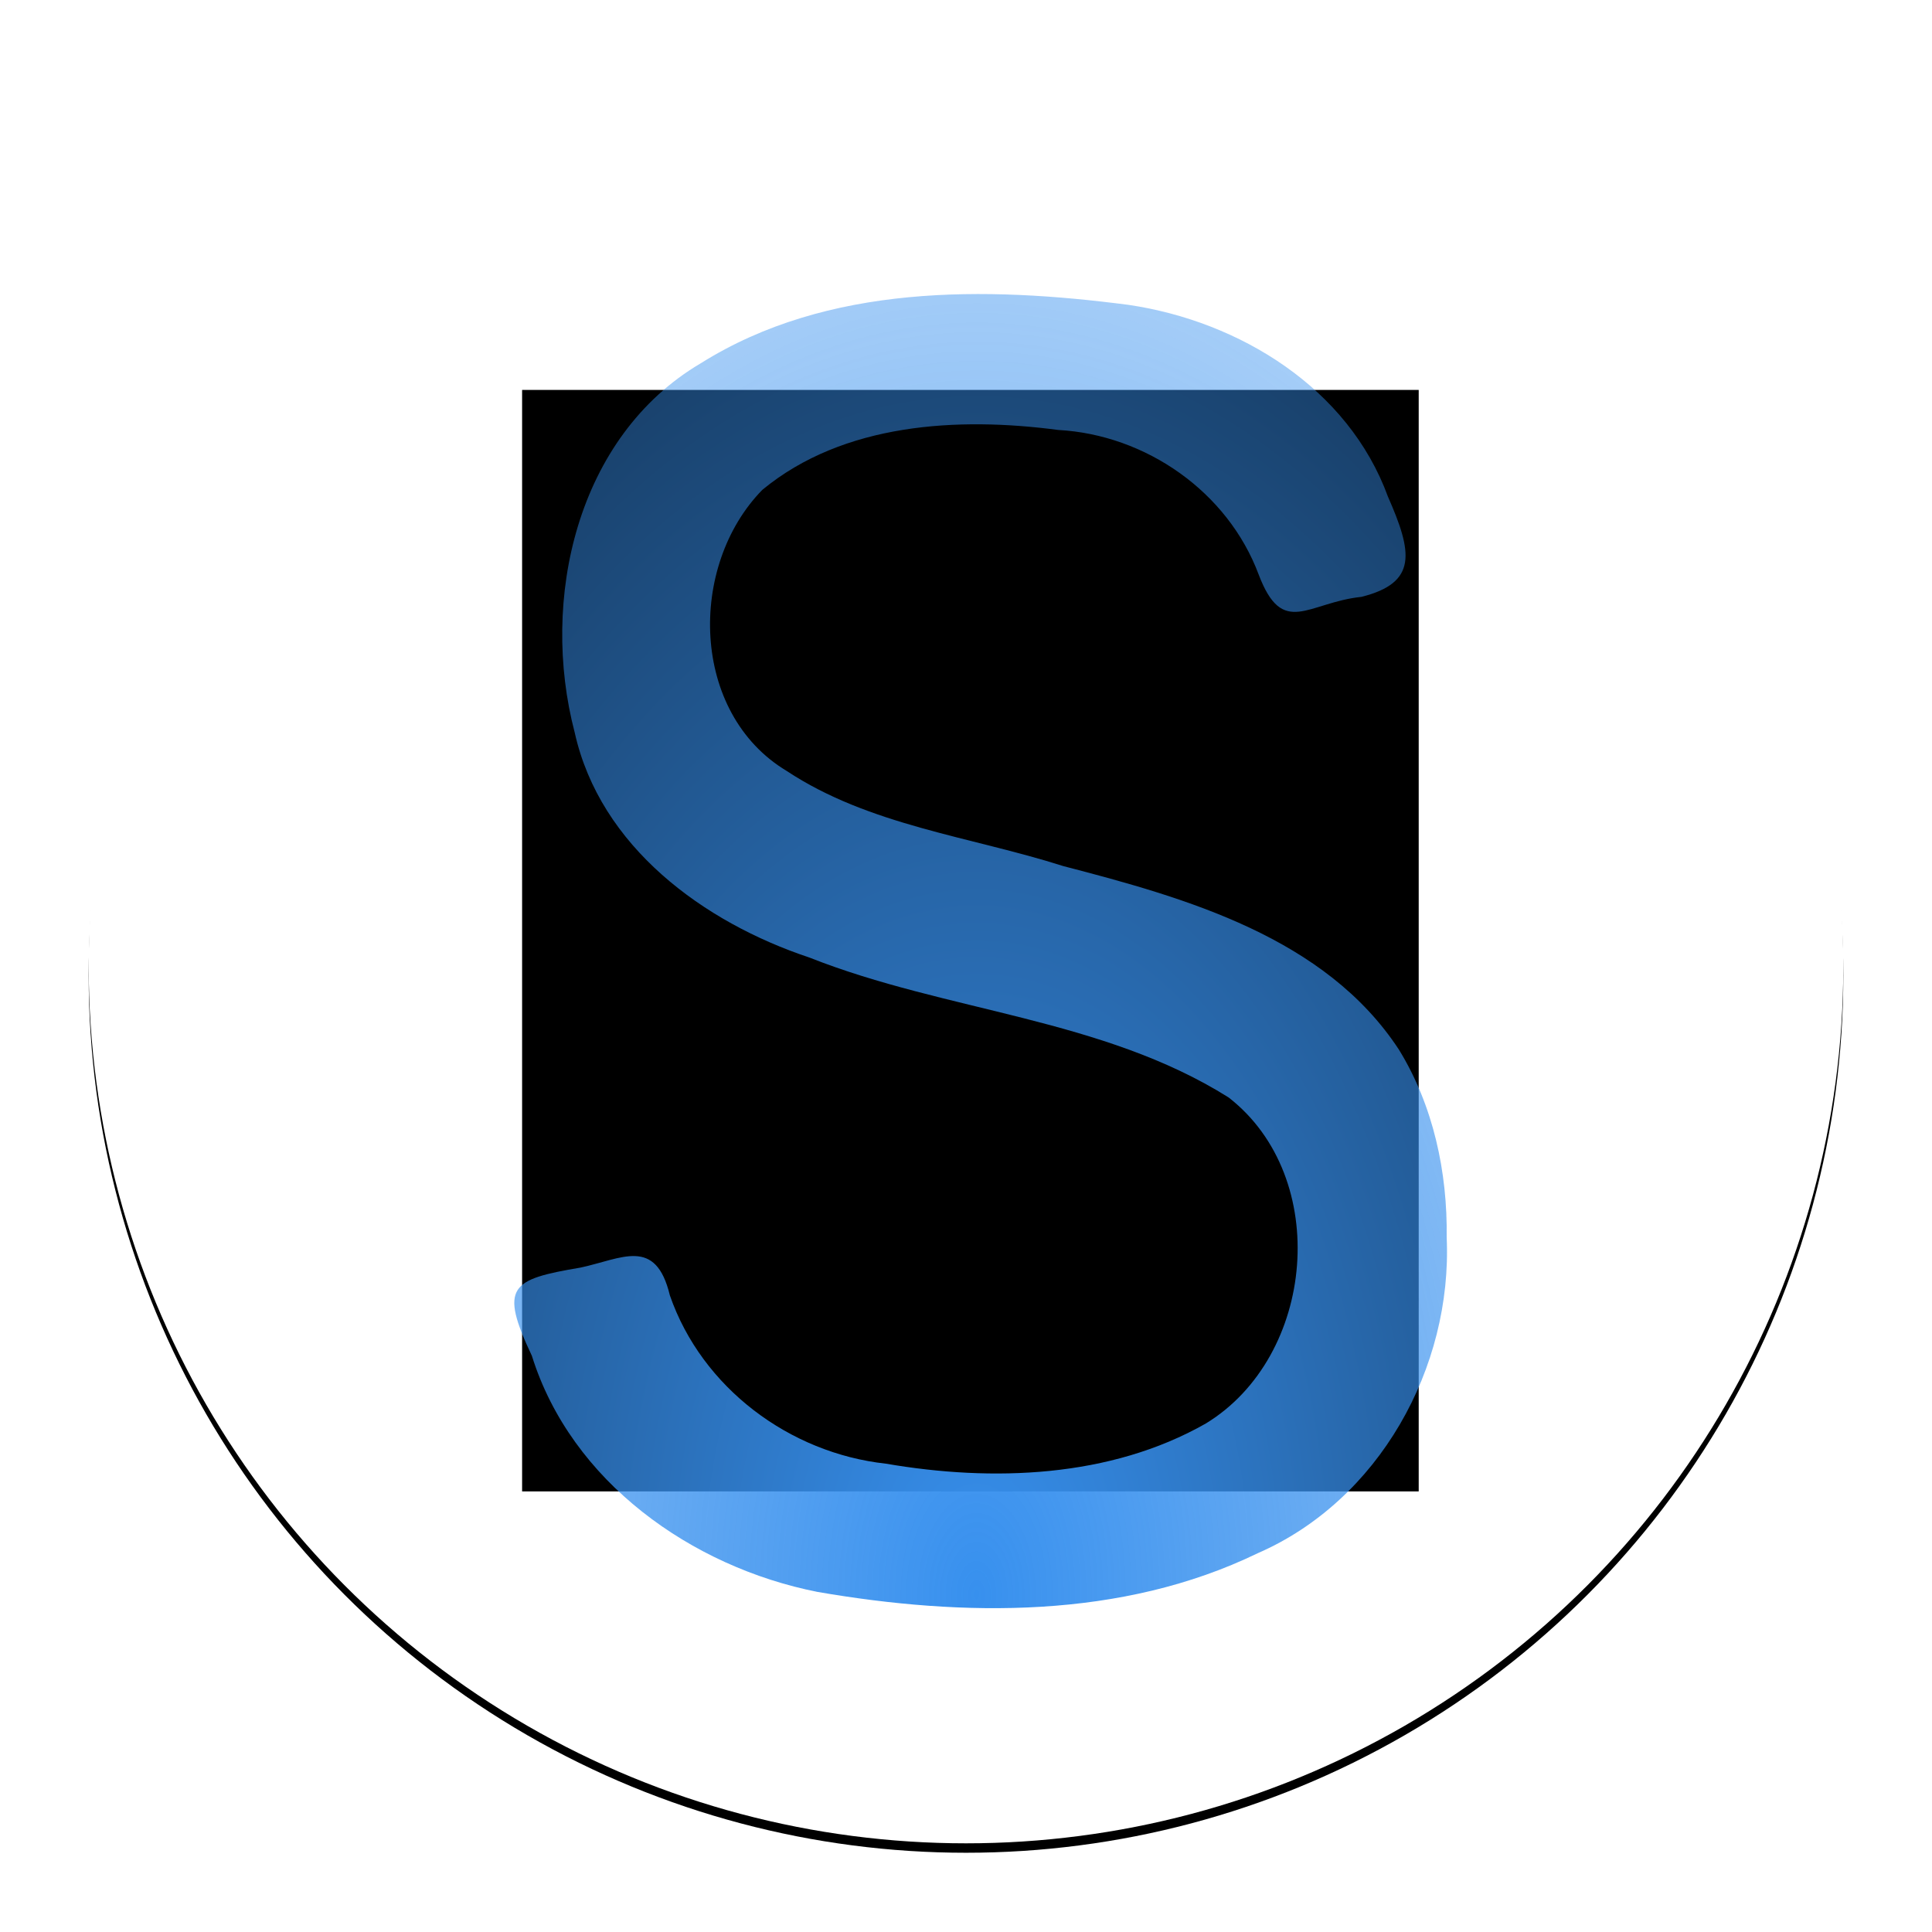 <?xml version="1.0" encoding="UTF-8" standalone="no"?>
<svg
   xmlns:svg="http://www.w3.org/2000/svg"
   xmlns="http://www.w3.org/2000/svg"
   xmlns:xlink="http://www.w3.org/1999/xlink"
   id="svg915"
   version="1.1"
   viewBox="0 0 1024 1024"
   height="1024px"
   width="1024px">
  <defs
     id="defs906">
    <linearGradient
       id="linearGradient953">
      <stop
         id="stop949"
         offset="0"
         style="stop-color:#3790ee;stop-opacity:1;" />
      <stop
         id="stop951"
         offset="1"
         style="stop-color:#3790ee;stop-opacity:0;" />
    </linearGradient>
    <circle
       r="465"
       cy="512"
       cx="512"
       id="path-1" />
    <filter
       id="filter-2"
       filterUnits="objectBoundingBox"
       height="104.1%"
       width="104.1%"
       y="-1.5%"
       x="-2.0%">
      <feMorphology
         id="feMorphology892"
         result="shadowSpreadOuter1"
         in="SourceAlpha"
         operator="dilate"
         radius="0.5" />
      <feOffset
         id="feOffset894"
         result="shadowOffsetOuter1"
         in="shadowSpreadOuter1"
         dy="5"
         dx="0" />
      <feGaussianBlur
         id="feGaussianBlur896"
         result="shadowBlurOuter1"
         in="shadowOffsetOuter1"
         stdDeviation="5" />
      <feColorMatrix
         id="feColorMatrix898"
         in="shadowBlurOuter1"
         type="matrix"
         values="0 0 0 0 0   0 0 0 0 0   0 0 0 0 0  0 0 0 0.35 0" />
    </filter>
    <linearGradient
       gradientUnits="userSpaceOnUse"
       gradientTransform="scale(0.972,1.029)"
       id="linearGradient-3"
       y2="779.581"
       x2="815.12"
       y1="188.499"
       x1="218.186">
      <stop
         id="stop901"
         offset="0%"
         stop-color="#56CCF2" />
      <stop
         id="stop903"
         offset="100%"
         stop-color="#2F80ED" />
    </linearGradient>
    <radialGradient
       gradientUnits="userSpaceOnUse"
       gradientTransform="matrix(3.077,0.003,-0.004,5.249,-1071.493,-3072.714)"
       r="247.182"
       fy="746.101"
       fx="517.429"
       cy="746.101"
       cx="517.429"
       id="radialGradient955"
       xlink:href="#linearGradient953" />
  </defs>
  <g
     id="Oval"
     style="fill:none;fill-rule:evenodd;stroke:none;stroke-width:1">
    <use
       xlink:href="#path-1"
       id="use908"
       style="fill:#000000;fill-opacity:1;filter:url(#filter-2)"
       x="0"
       y="0"
       width="100%"
       height="100%" />
    <use
       xlink:href="#path-1"
       id="use910"
       style="fill:#ffffff;fill-rule:evenodd"
       x="0"
       y="0"
       width="100%"
       height="100%" />
  </g>
  <flowRoot
     style="font-style:normal;font-weight:normal;font-size:666.667px;line-height:1.25;font-family:sans-serif;letter-spacing:0px;word-spacing:0px;fill:#000000;fill-opacity:1;stroke:none;"
     id="flowRoot925"
     xml:space="preserve"><flowRegion
       style="font-size:666.667px;"
       id="flowRegion927"><rect
         style="font-size:666.667px;"
         y="206.668"
         x="276.725"
         height="583.808"
         width="475.22"
         id="rect929" /></flowRegion><flowPara
       style="font-size:666.667px;"
       id="flowPara931">S</flowPara></flowRoot>  <path
     id="text945"
     d="m 766.772,655.82 c 3.118,69.044 -35.884,139.496 -100.224,167.447 -72.096,34.948 -155.953,33.814 -233.242,20.483 C 366.554,830.546 302.756,785.344 281.918,718.646 c -17.436,-36.871 -11.312,-40.509 25.715,-46.788 21.993,-4.677 39.889,-16.516 47.417,14.744 16.96,48.914 63.4,83.589 114.468,89.168 56.45,9.706 118.815,7.596 169.59,-21.283 58.197,-35.461 66.645,-130.402 12.081,-172.812 -67.177,-42.211 -149.497,-45.357 -222.177,-74.153 -56.051,-18.662 -110.923,-58.697 -124.401,-119.244 -18.428,-70.175 0.85,-156.857 66.825,-195.743 67.203,-42.152 150.925,-40.835 226.847,-30.932 58.683,8.684 116.366,44.079 137.375,101.673 12.92,29.365 15.883,45.586 -14.087,53.073 -28.508,2.985 -41.661,21.862 -54.441,-11.814 -16.39,-43.88 -59.799,-74.118 -106.271,-76.649 -53.161,-7.021 -113.817,-3.713 -156.806,31.741 -39.534,40.385 -38.115,118.365 12.912,148.997 43.773,28.952 97.486,34.762 146.562,50.411 65.162,16.905 138.949,37.775 177.952,97.325 18.222,29.627 25.76,64.933 25.293,99.459 z"
     style="font-style:normal;font-weight:normal;font-size:920.723px;line-height:1.25;font-family:sans-serif;letter-spacing:0px;word-spacing:0px;fill:url(#radialGradient955);fill-opacity:1;stroke:none;stroke-width:1.726" />
</svg>
